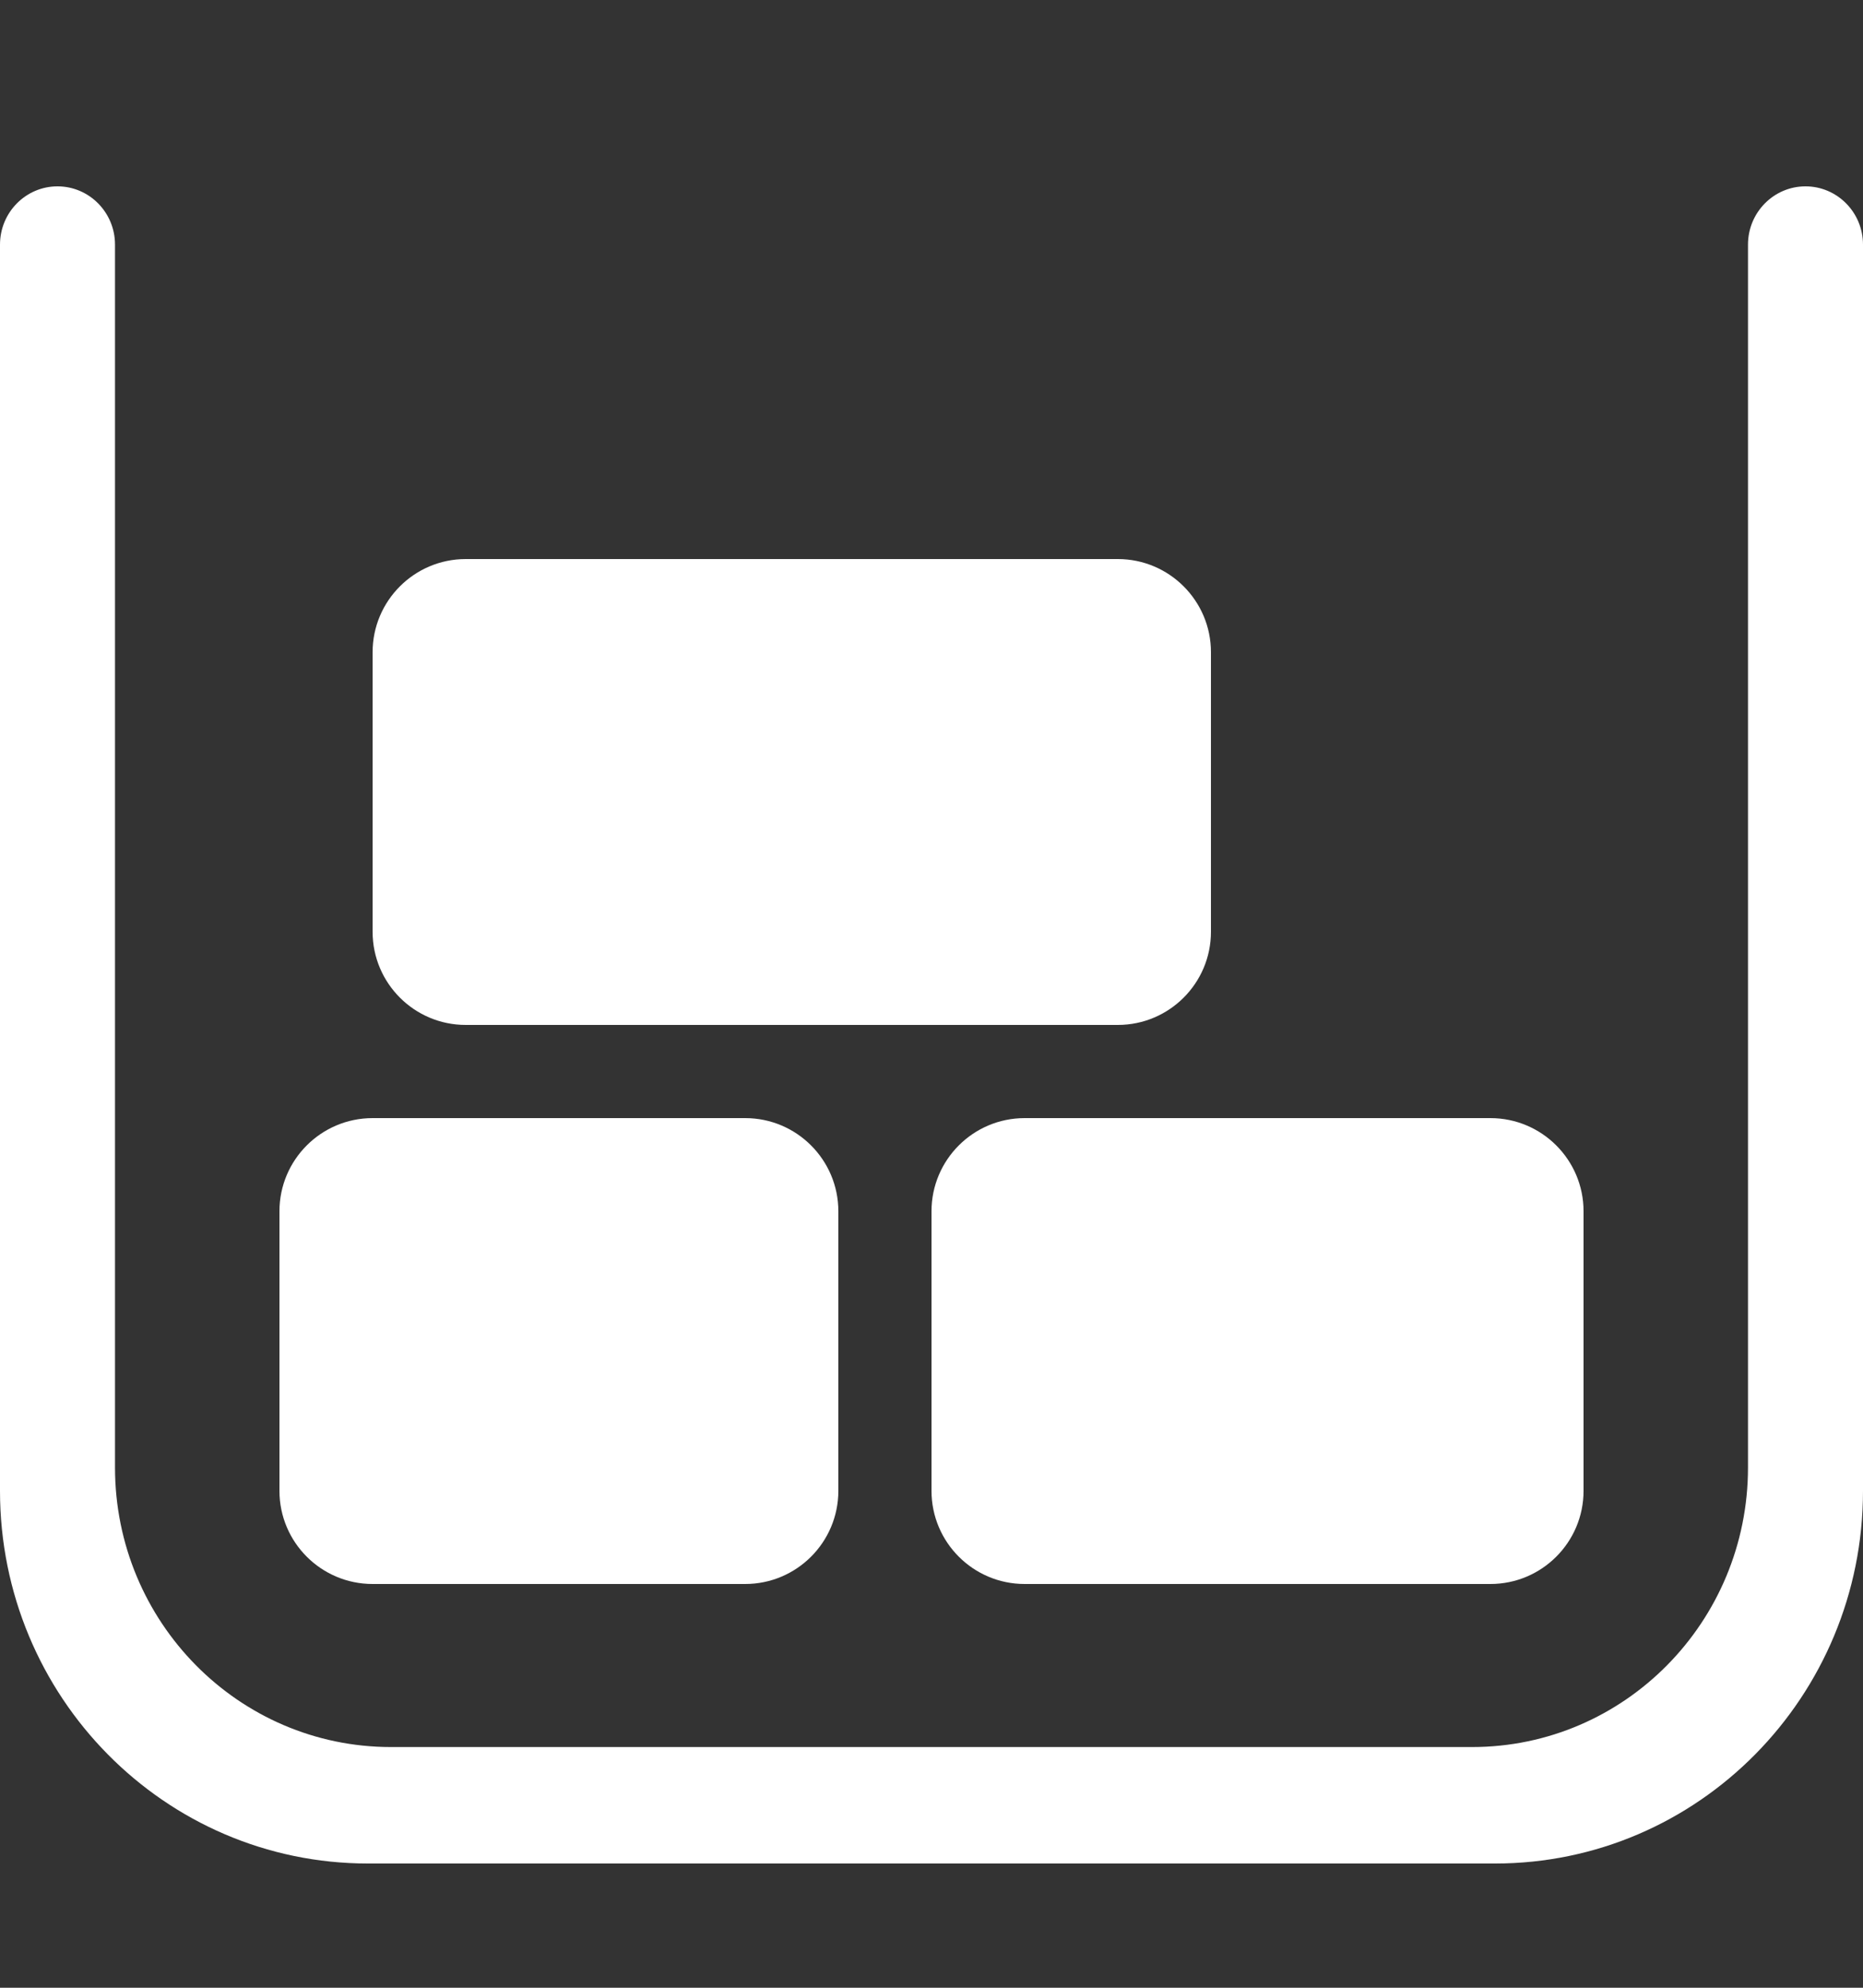 <svg width="30" height="32" viewBox="0 0 30 32" fill="none" xmlns="http://www.w3.org/2000/svg">
<rect x="0" y="0" width="30" height="32" fill="#333333" stroke="none"/>
<path fill-rule="evenodd" clip-rule="evenodd" d="M0.926 3C0.415 3 0 3.42 0 3.938V24C0 27.314 2.653 30 5.926 30L24.074 30C27.347 30 30 27.314 30 24V3.938C30 3.42 29.585 3 29.074 3C28.563 3 28.148 3.42 28.148 3.938V23.625C28.148 26.11 26.158 28.125 23.704 28.125L6.296 28.125C3.842 28.125 1.852 26.11 1.852 23.625V3.938C1.852 3.42 1.437 3 0.926 3Z" fill="white"/>
<path d="M15 19.5C15 18.672 15.672 18 16.5 18H24C24.828 18 25.5 18.672 25.5 19.5V24C25.5 24.828 24.828 25.5 24 25.5H16.5C15.672 25.5 15 24.828 15 24V19.5Z" fill="white"/>
<path d="M4.5 19.5C4.5 18.672 5.172 18 6 18H12C12.828 18 13.5 18.672 13.5 19.5V24C13.5 24.828 12.828 25.5 12 25.5H6C5.172 25.5 4.5 24.828 4.5 24V19.5Z" fill="white"/>
<path d="M6 10.5C6 9.672 6.672 9 7.5 9H18C18.828 9 19.5 9.672 19.5 10.5V15C19.5 15.828 18.828 16.5 18 16.5H7.5C6.672 16.5 6 15.828 6 15V10.5Z" fill="white"/>
</svg>
